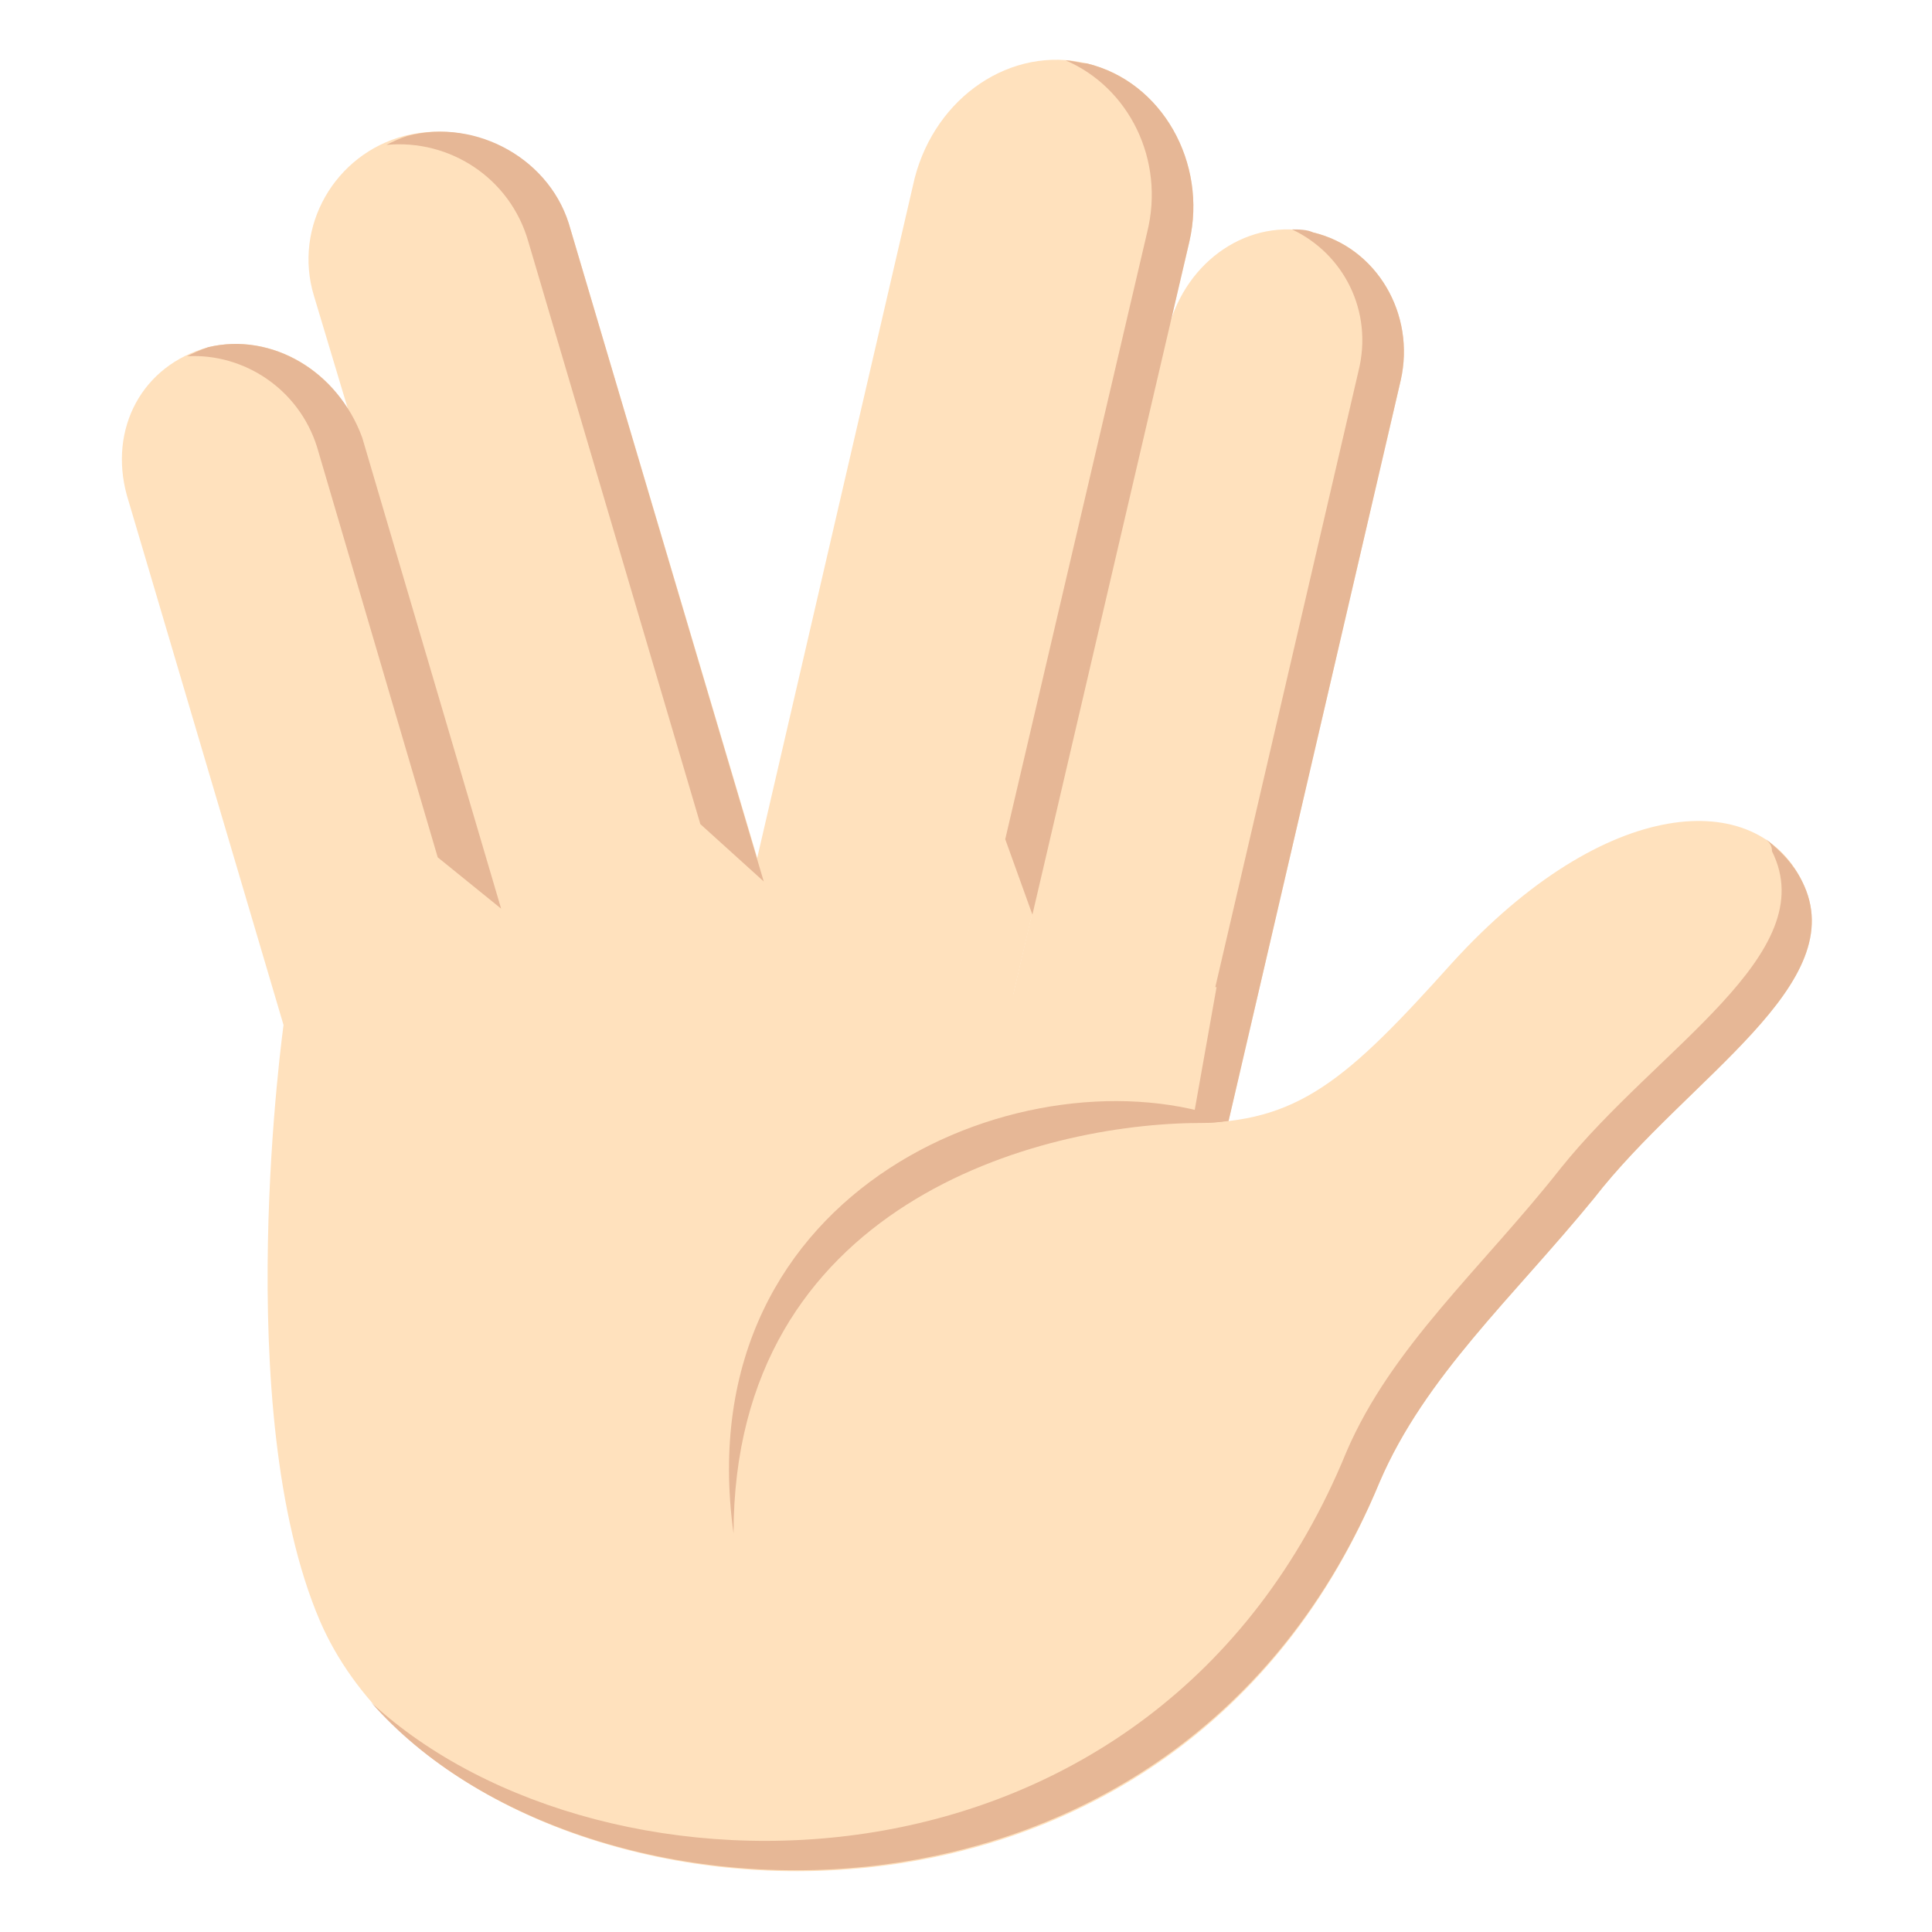 <svg xmlns="http://www.w3.org/2000/svg" viewBox="0 0 64 64">
    <title>vulcan salute: light skin tone</title>
    <g fill="#ffe1bd">
        <path d="M31.1 43.5l7.7 1.8 7.6-32.7c.5-2.2-.8-4.4-2.9-4.9-2.1-.5-4.2.9-4.8 3.2l-7.6 32.6"/>
        <path d="M22.1 41.3l9 2.2L39.4 8c.6-2.6-.9-5.3-3.4-5.9-2.5-.6-5 1.1-5.7 3.8l-8.2 35.4"/>
        <path d="M20.3 42.8l8.4-2.2-9.8-33c-.7-2.3-3.1-3.7-5.5-3.1-2.3.6-3.7 3-3 5.3l9.9 33"/>
        <path d="M6.9 11.5c-2.2.6-3.3 2.7-2.7 4.9l8.4 28.4 7.7-2-8.4-28.4c-.7-2.1-2.9-3.4-5-2.9"/>
    </g>
    <g fill="#e6b796">
        <path d="M43.5 7.7c-.2-.1-.5-.1-.7-.1 1.7.8 2.7 2.7 2.2 4.7L37.4 45l1.4.3 7.6-32.7c.5-2.2-.8-4.4-2.9-4.9M36 2.1c-.2 0-.5-.1-.7-.1 2.1.9 3.3 3.3 2.7 5.7l-4.7 20.1.9 2.5L39.4 8c.6-2.6-.9-5.3-3.4-5.9M13.5 4.5c-.3.1-.5.2-.7.3 2.1-.2 4.1 1.1 4.7 3.2l5.7 19.3 2.1 1.9-6.4-21.6c-.6-2.3-3.1-3.7-5.4-3.1M6.9 11.5c-.3.1-.5.2-.7.3 1.9-.1 3.7 1.1 4.3 3l4 13.6 2.1 1.7L12 14.5c-.8-2.2-3-3.5-5.1-3"/>
    </g>
    <path fill="#ffe1bd" d="M59.7 29.2c-1.5-3.1-6.5-2.9-11.6 2.7-3.5 3.9-5.1 5.3-8.6 5.3l.8-4.5-30.9 1.2s-1.8 12.8 1.2 19.8c4.5 10.4 27.8 13.2 35.1-4.6 1.5-3.5 4.4-6.1 7.1-9.4 3.1-4 8.6-7.1 6.9-10.5"/>
    <g fill="#e6b796">
        <path d="M59.7 29.2c-.3-.6-.7-1-1.2-1.4.1.1.2.2.2.4 1.7 3.4-3.8 6.5-7 10.5-2.6 3.3-5.6 5.9-7.1 9.4-6.3 15.4-24.6 15.4-32.3 8.3 7 8 26.7 8.8 33.4-7.3 1.5-3.5 4.4-6.1 7.1-9.4 3.1-4 8.6-7.1 6.9-10.5"/>
        <path d="M40.7 37.1c-6.5-2.4-18 2.1-16.4 13.7 0-10.9 10.1-13.6 15.5-13.6.7 0 .9-.1.9-.1"/>
    </g>
</svg>